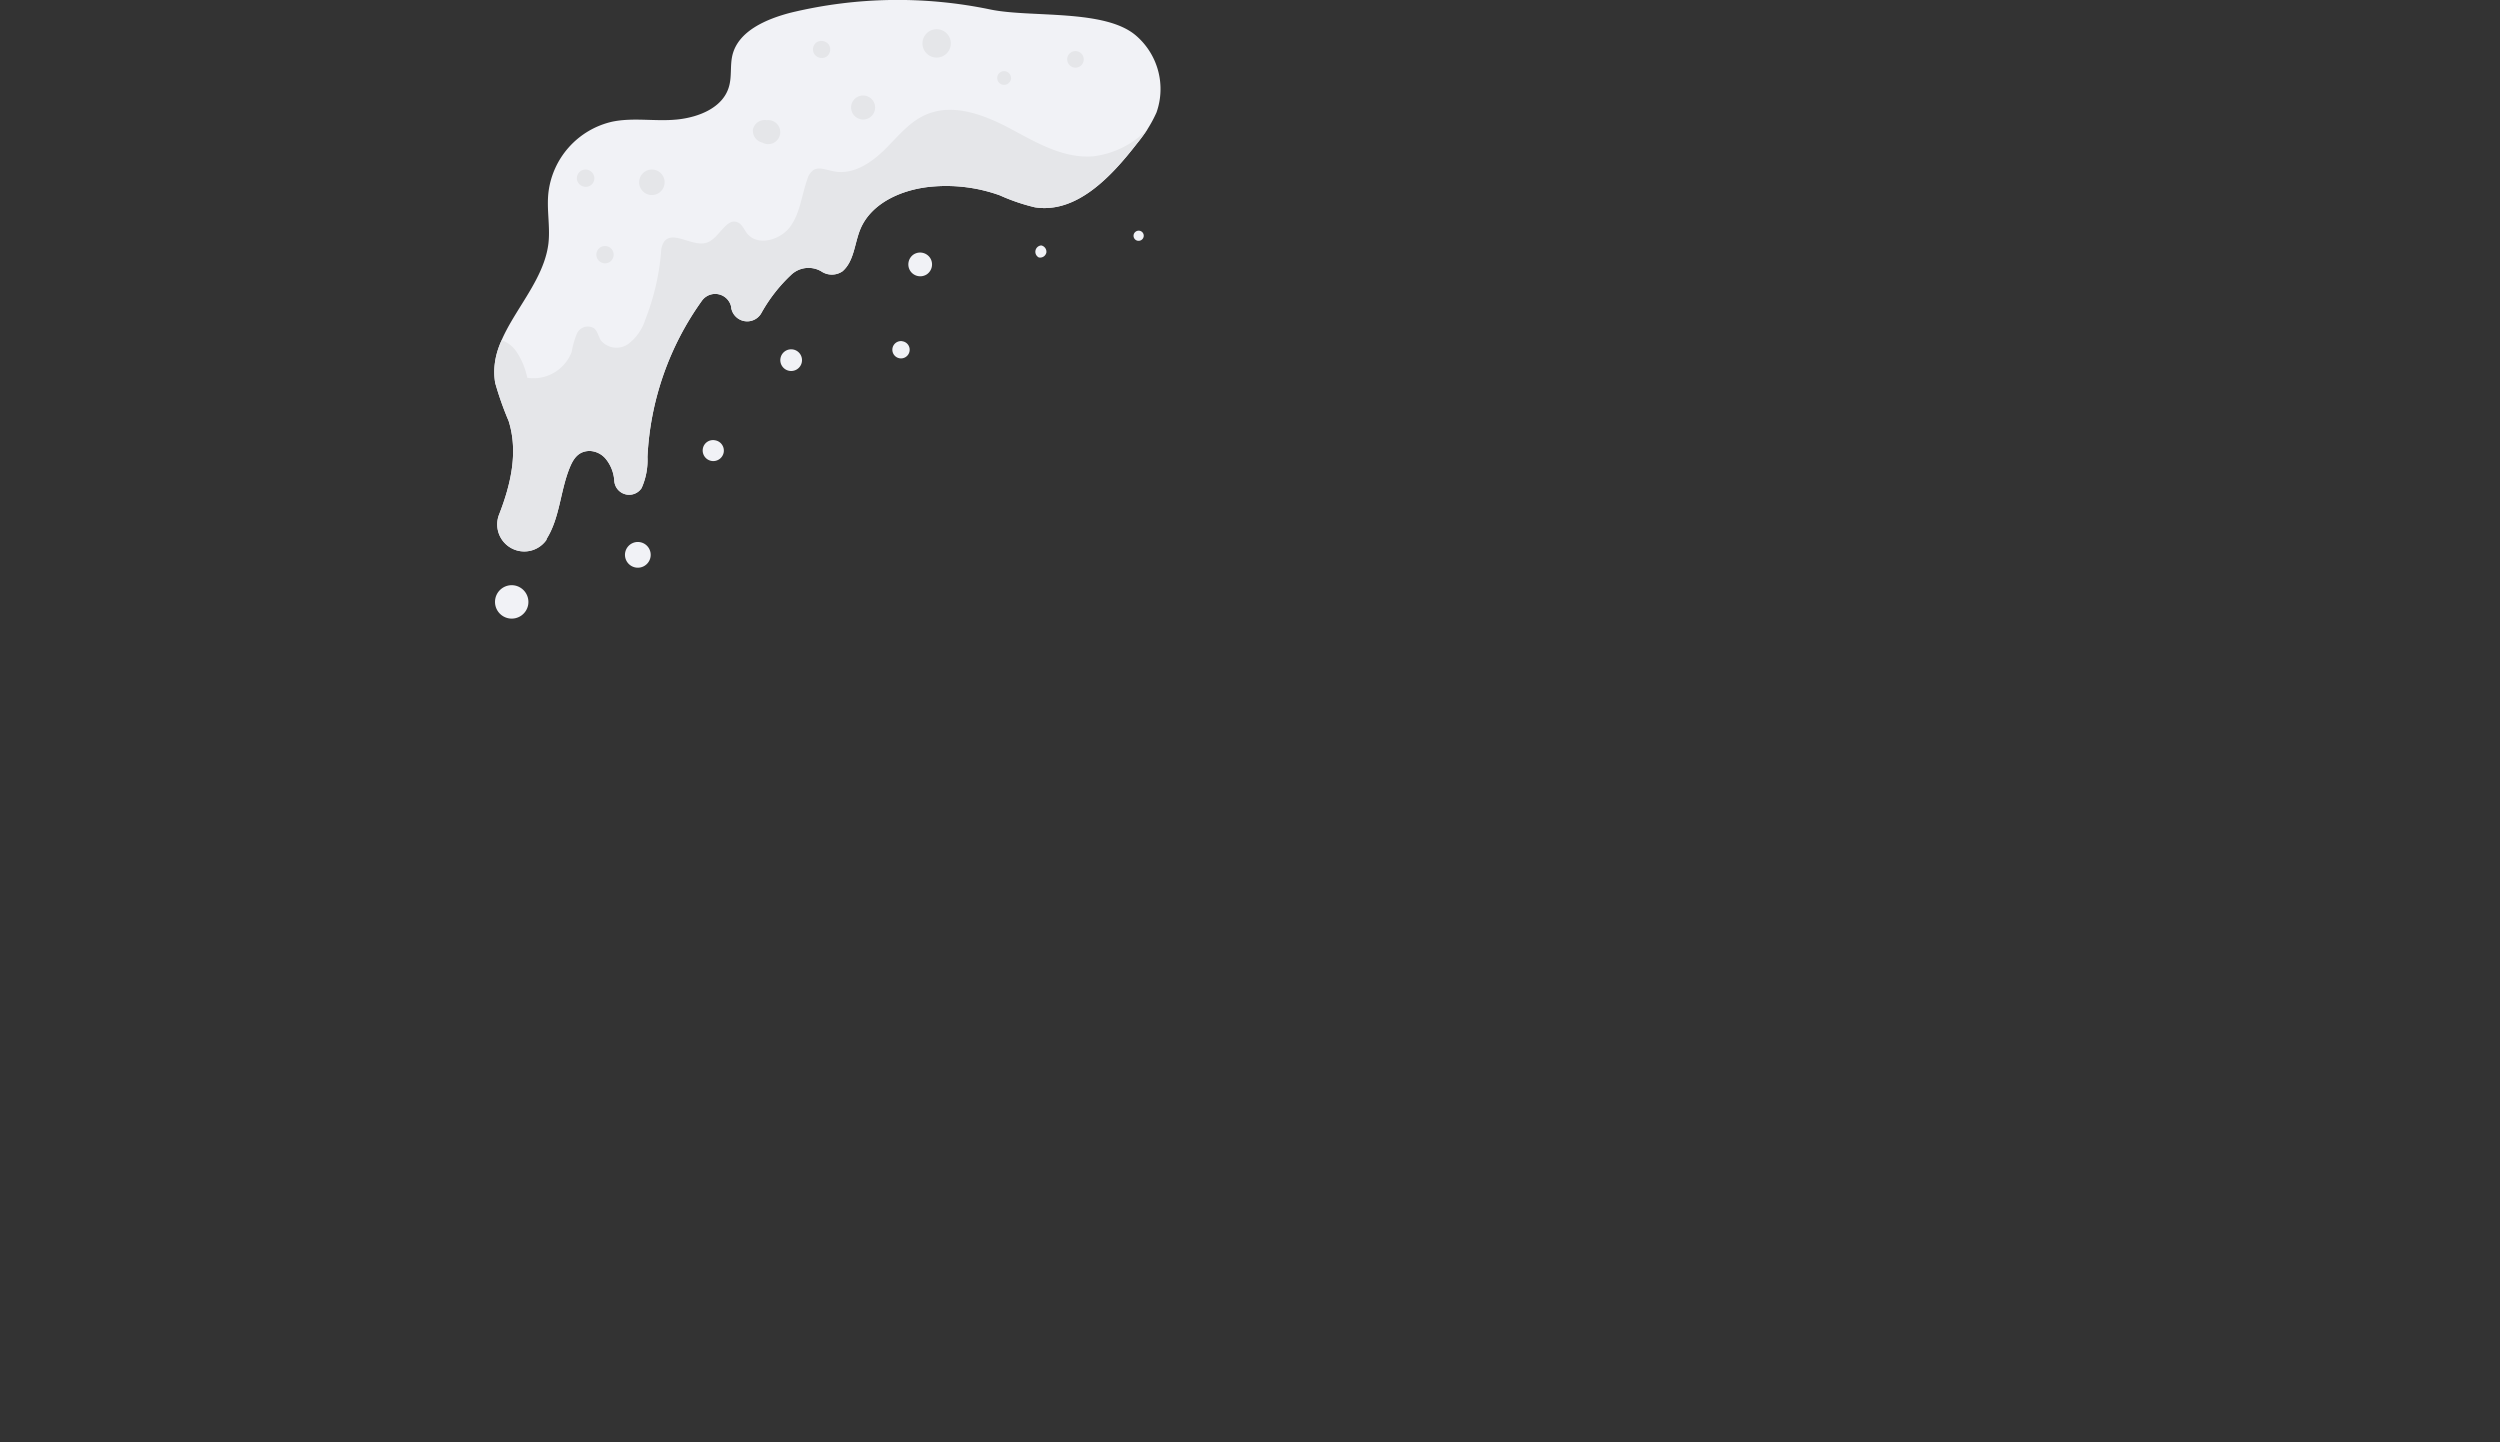 <svg xmlns="http://www.w3.org/2000/svg" viewBox="0 0 208 120"><rect x="0" y="0" width="208" height="120" fill="#333333" stroke="none"/><defs><style>.cls-1{fill:none;}.cls-2{fill:#f1f2f6;}.cls-3{fill:#e5e6e9;}</style></defs><title>decor-snow</title><g id="Camada_2" data-name="Camada 2"><g id="snow"><rect class="cls-1" width="208" height="120"/><g id="snow-decor"><path class="cls-2" d="M96.22,9.36A11.1,11.1,0,0,1,94.55,12c-2.13,2.74-5,5.78-8.44,5.25a16.23,16.23,0,0,1-2.93-1,13.21,13.21,0,0,0-5.68-.72c-2.42.22-5,1.33-5.92,3.54-.49,1.19-.51,2.65-1.48,3.5a1.57,1.57,0,0,1-1.78,0,2.1,2.1,0,0,0-2.52.32,13,13,0,0,0-2.44,3.13,1.35,1.35,0,0,1-2.52-.39v-.07a1.36,1.36,0,0,0-2.44-.54,24.29,24.29,0,0,0-4.53,13,5.68,5.68,0,0,1-.49,2.59l0,0a1.24,1.24,0,0,1-2.27-.59,3.21,3.21,0,0,0-.72-1.85,1.83,1.83,0,0,0-1.31-.65c-1,0-1.4.71-1.69,1.42-.78,1.93-.81,4.15-1.92,5.91l0,.06a2.25,2.25,0,0,1-3.95-2.09c1-2.56,1.6-5.23.8-7.79a26.56,26.56,0,0,1-1.12-3.17c-.75-4.16,3.93-7.42,4.43-11.61.16-1.4-.16-2.82,0-4.23a6.88,6.88,0,0,1,5.28-5.89c1.78-.38,3.63,0,5.45-.19s3.8-1,4.29-2.73c.25-.85.08-1.77.29-2.63.49-2,2.81-3,4.87-3.53A37.86,37.86,0,0,1,82.4.79C85.78,1.49,92,.72,94.56,3A5.86,5.86,0,0,1,96.22,9.36ZM86.63,20.42a.53.53,0,0,0-.2,1,.53.53,0,0,0,.63-.42A.54.54,0,0,0,86.63,20.42ZM76,21.18a1,1,0,0,0-.26,1.37,1,1,0,0,0,1.38.27,1,1,0,0,0,.26-1.37A1,1,0,0,0,76,21.18ZM66,29.08a.9.9,0,1,0-.35,1.77A.9.9,0,1,0,66,29.08Zm9.09-.69a.72.72,0,1,0,.58.85A.71.71,0,0,0,75.05,28.39ZM59.48,36.63a.86.86,0,0,0-1,.68.88.88,0,0,0,1.73.34A.87.87,0,0,0,59.48,36.63Zm-6.22,8.48a1.07,1.07,0,1,0,.86,1.25A1.07,1.07,0,0,0,53.26,45.11Zm-10.44,3.6a1.39,1.39,0,1,0,1.12,1.63A1.4,1.4,0,0,0,42.82,48.71Zm52-29.51a.43.43,0,0,0-.5.33.42.42,0,0,0,.33.5.43.43,0,0,0,.5-.33A.42.42,0,0,0,94.82,19.2Z"/><path class="cls-3" d="M95.48,10.74c-.29.43-.61.84-.93,1.26-2.13,2.74-5,5.78-8.44,5.25a16.23,16.23,0,0,1-2.93-1,13.21,13.21,0,0,0-5.68-.72c-2.42.22-5,1.33-5.92,3.54-.49,1.19-.51,2.65-1.48,3.5a1.57,1.57,0,0,1-1.78,0,2.1,2.1,0,0,0-2.52.32,13,13,0,0,0-2.44,3.13,1.35,1.35,0,0,1-2.52-.39v-.07a1.36,1.36,0,0,0-2.44-.54,24.29,24.29,0,0,0-4.53,13,5.68,5.68,0,0,1-.49,2.59l0,0a1.24,1.24,0,0,1-2.27-.59,3.21,3.21,0,0,0-.72-1.85,1.83,1.83,0,0,0-1.31-.65c-1,0-1.4.71-1.69,1.42-.78,1.93-.81,4.15-1.92,5.91l0,.06a2.25,2.25,0,0,1-3.95-2.09c1-2.56,1.6-5.23.8-7.79a26.56,26.56,0,0,1-1.12-3.17,6,6,0,0,1,.54-3.55,2.42,2.42,0,0,1,1.13.81,6,6,0,0,1,1,2.31,3.4,3.4,0,0,0,3.69-2.14A7.42,7.42,0,0,1,48,27.75a1,1,0,0,1,1.42-.44c.29.23.36.64.56,1a1.7,1.7,0,0,0,2.29.31,4.09,4.09,0,0,0,1.43-2.06A19.81,19.81,0,0,0,55,21a1.7,1.7,0,0,1,.25-.89c.75-1,2.42.51,3.61.06,1-.38,1.59-2.14,2.56-1.65.35.18.49.59.73.89.87,1.12,2.79.57,3.61-.57s.94-2.61,1.41-3.93a1.41,1.41,0,0,1,.49-.75c.48-.32,1.13,0,1.7.09,1.55.33,3.06-.65,4.18-1.74s2.12-2.41,3.57-3c2.25-.94,4.83.06,7,1.22S88.52,13.22,91,13A7.51,7.51,0,0,0,95.48,10.74ZM89.36,5.62a.69.69,0,1,0-.56-.81A.7.7,0,0,0,89.36,5.62ZM77.71,4.77a1.18,1.18,0,1,0-.94-1.38A1.18,1.18,0,0,0,77.71,4.77ZM63.42,11.86A1,1,0,1,0,63.79,10a1,1,0,0,0-1.14.75A1,1,0,0,0,63.42,11.86Zm5.34-7.14a.74.74,0,0,0,.2-1,.76.76,0,0,0-1-.21.72.72,0,0,0-.2,1A.76.76,0,0,0,68.76,4.72ZM54,16.2A1.06,1.06,0,1,0,53.19,15,1.06,1.06,0,0,0,54,16.2Zm-3.78,5.7a.72.72,0,1,0-.59-.85A.72.72,0,0,0,50.25,21.9Zm-1.64-6.37a.72.72,0,0,0,.86-.56.74.74,0,0,0-.58-.85.72.72,0,0,0-.85.57A.71.71,0,0,0,48.61,15.53Zm23-5.61a1,1,0,1,0-.76-1.12A1,1,0,0,0,71.62,9.92ZM83.43,7.05a.59.59,0,0,0,.68-.45.58.58,0,0,0-.46-.67.57.57,0,1,0-.22,1.12Z"/></g></g></g></svg>